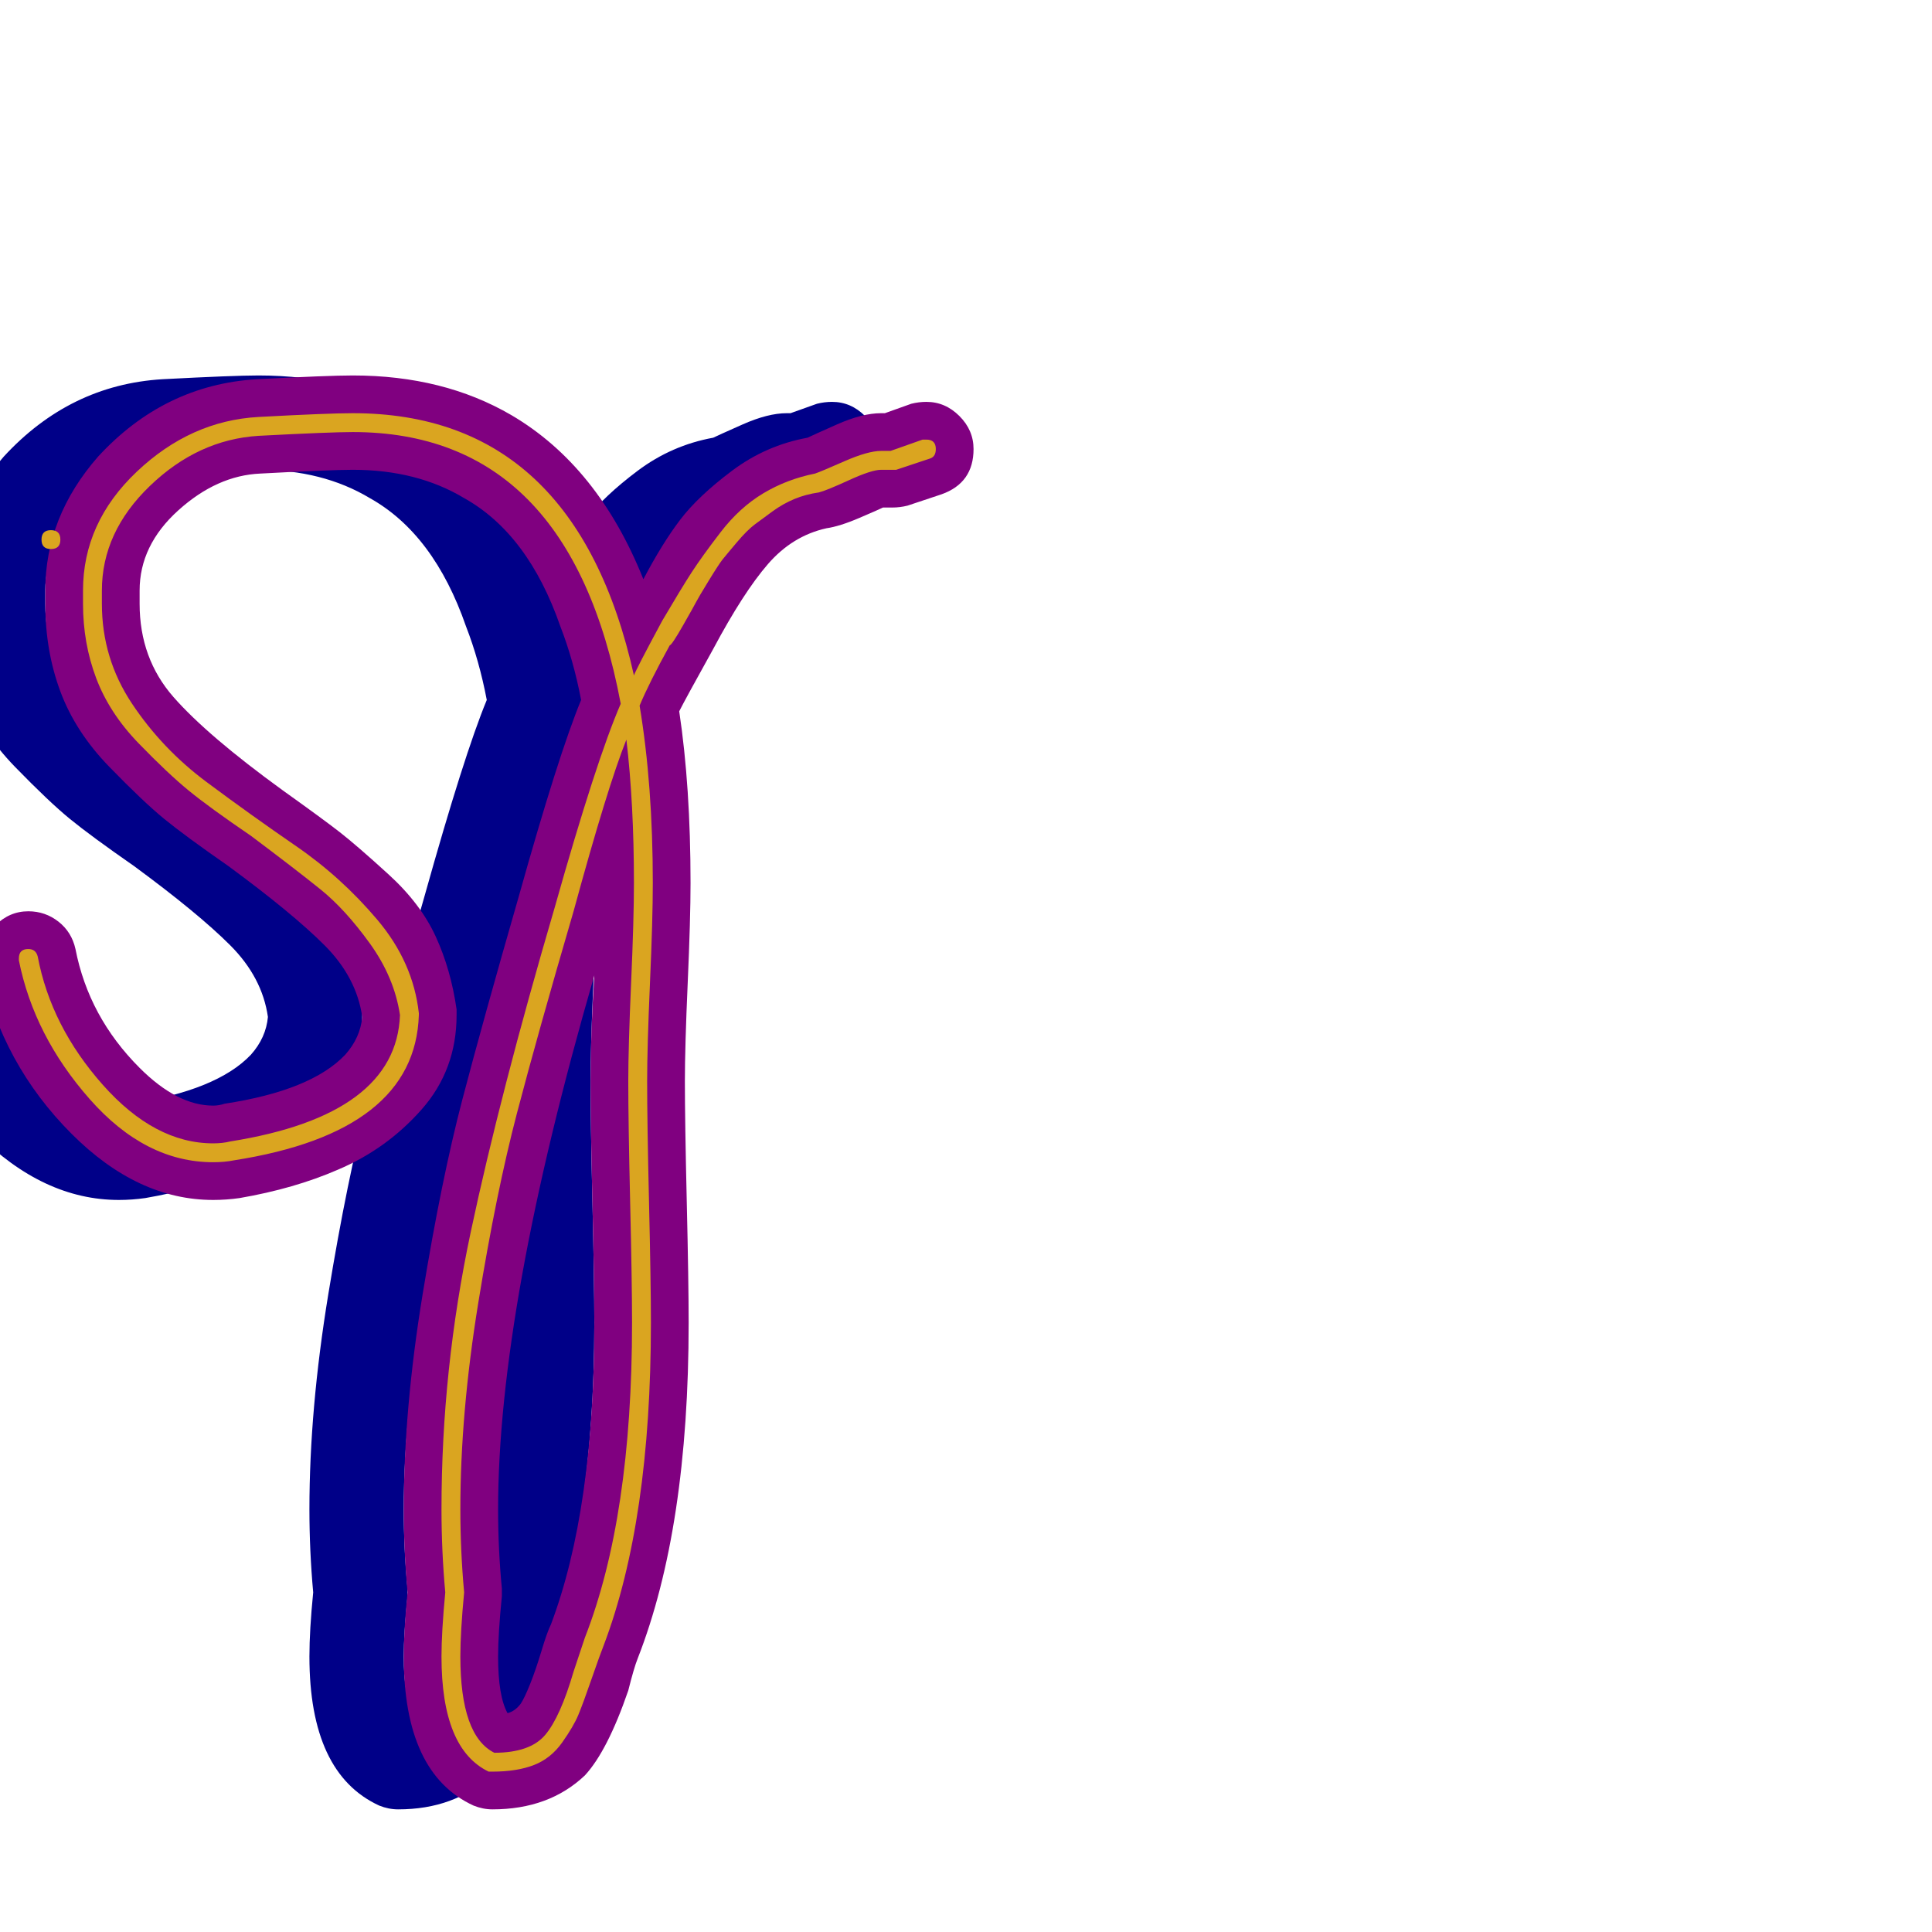 <svg xmlns="http://www.w3.org/2000/svg" viewBox="0 -1024 1024 1024">
	<path fill="#000088" d="M24 -704Q24 -675 42 -654.5Q60 -634 100 -605Q121 -590 130 -583Q139 -576 156 -560.5Q173 -545 181 -527.5Q189 -510 192 -489Q192 -488 192 -486Q192 -457 173.5 -436Q155 -415 129 -404Q106 -394 77 -389Q70 -388 63 -388Q23 -388 -12 -423Q-49 -460 -60 -511Q-60 -513 -60 -516Q-60 -526 -52.5 -533.5Q-45 -541 -35 -541Q-26 -541 -19 -535.5Q-12 -530 -10 -521Q-3 -485 24 -458Q44 -438 63 -438Q66 -438 69 -439Q115 -446 133 -465Q141 -474 142 -485Q139 -506 122 -523Q105 -540 71 -565Q48 -581 37 -590Q26 -599 8 -617.5Q-10 -636 -18 -657.5Q-26 -679 -26 -704Q-26 -707 -26 -708Q-26 -709 -26 -711Q-26 -750 2 -782Q37 -820 86 -823Q124 -825 137 -825Q185 -825 221 -804Q267 -777 291 -717Q301 -736 310.5 -748.5Q320 -761 338 -774.5Q356 -788 378 -792Q380 -793 393.5 -799Q407 -805 417 -805H419L433 -810Q437 -811 441 -811Q451 -811 458.5 -803.5Q466 -796 466 -786Q466 -768 449 -762L431 -756Q427 -755 423 -755H418Q416 -754 405.5 -749.5Q395 -745 388 -744Q370 -740 357 -725Q344 -710 328 -680Q313 -653 310 -647Q316 -607 316 -556Q316 -537 314.5 -503Q313 -469 313 -451Q313 -430 314 -387Q315 -344 315 -323Q315 -214 288 -145Q286 -140 283 -128Q272 -96 260 -83Q241 -65 211 -65Q206 -65 201 -67Q164 -84 164 -146Q164 -160 166 -180Q164 -202 164 -224Q164 -277 174 -338Q184 -399 195 -441Q206 -483 225 -549Q246 -624 258 -653Q254 -674 247 -692Q230 -741 196 -760Q171 -775 137 -775Q125 -775 88 -773Q65 -772 44.5 -753.5Q24 -735 24 -711Q24 -710 24 -709Q24 -708 24 -707.5Q24 -707 24 -706Q24 -705 24 -704ZM219 -116Q223 -117 226 -121Q228 -124 231 -131.5Q234 -139 237 -149Q240 -159 242 -163Q265 -224 265 -323Q265 -344 264 -386.5Q263 -429 263 -451Q263 -476 265 -507Q214 -331 214 -224Q214 -203 216 -182Q216 -181 216 -180Q216 -179 216 -178Q214 -158 214 -146Q214 -125 219 -116Z"/>
	<path fill="#800080" d="M74 -704Q74 -675 92 -654.5Q110 -634 150 -605Q171 -590 180 -583Q189 -576 206 -560.5Q223 -545 231 -527.5Q239 -510 242 -489Q242 -488 242 -486Q242 -457 223.5 -436Q205 -415 179 -404Q156 -394 127 -389Q120 -388 113 -388Q73 -388 38 -423Q1 -460 -10 -511Q-10 -513 -10 -516Q-10 -526 -2.5 -533.5Q5 -541 15 -541Q24 -541 31 -535.5Q38 -530 40 -521Q47 -485 74 -458Q94 -438 113 -438Q116 -438 119 -439Q165 -446 183 -465Q191 -474 192 -485Q189 -506 172 -523Q155 -540 121 -565Q98 -581 87 -590Q76 -599 58 -617.5Q40 -636 32 -657.5Q24 -679 24 -704Q24 -707 24 -708Q24 -709 24 -711Q24 -750 52 -782Q87 -820 136 -823Q174 -825 187 -825Q235 -825 271 -804Q317 -777 341 -717Q351 -736 360.5 -748.5Q370 -761 388 -774.5Q406 -788 428 -792Q430 -793 443.5 -799Q457 -805 467 -805H469L483 -810Q487 -811 491 -811Q501 -811 508.5 -803.5Q516 -796 516 -786Q516 -768 499 -762L481 -756Q477 -755 473 -755H468Q466 -754 455.5 -749.5Q445 -745 438 -744Q420 -740 407 -725Q394 -710 378 -680Q363 -653 360 -647Q366 -607 366 -556Q366 -537 364.5 -503Q363 -469 363 -451Q363 -430 364 -387Q365 -344 365 -323Q365 -214 338 -145Q336 -140 333 -128Q322 -96 310 -83Q291 -65 261 -65Q256 -65 251 -67Q214 -84 214 -146Q214 -160 216 -180Q214 -202 214 -224Q214 -277 224 -338Q234 -399 245 -441Q256 -483 275 -549Q296 -624 308 -653Q304 -674 297 -692Q280 -741 246 -760Q221 -775 187 -775Q175 -775 138 -773Q115 -772 94.5 -753.5Q74 -735 74 -711Q74 -710 74 -709Q74 -708 74 -707.5Q74 -707 74 -706Q74 -705 74 -704ZM269 -116Q273 -117 276 -121Q278 -124 281 -131.5Q284 -139 287 -149Q290 -159 292 -163Q315 -224 315 -323Q315 -344 314 -386.5Q313 -429 313 -451Q313 -476 315 -507Q264 -331 264 -224Q264 -203 266 -182Q266 -181 266 -180Q266 -179 266 -178Q264 -158 264 -146Q264 -125 269 -116Z"/>
	<path fill="#daa520" d="M27 -733Q22 -733 22 -738Q22 -743 27 -743Q32 -743 32 -738Q32 -733 27 -733ZM54 -704Q54 -675 70 -651Q86 -627 109.5 -609.5Q133 -592 157 -575.5Q181 -559 200 -536.5Q219 -514 222 -487Q222 -486 222 -486Q220 -424 124 -409Q119 -408 113 -408Q77 -408 47.5 -441.5Q18 -475 10 -515Q10 -515 10 -516Q10 -521 15 -521Q19 -521 20 -517Q27 -480 54.5 -449Q82 -418 113 -418Q118 -418 122 -419Q210 -433 212 -486Q209 -506 196 -524Q183 -542 170 -552.5Q157 -563 133 -581Q111 -596 100 -605Q89 -614 73.5 -630Q58 -646 51 -664.5Q44 -683 44 -704Q44 -706 44 -708Q44 -709 44 -711Q44 -747 72.5 -774Q101 -801 137 -803Q174 -805 187 -805Q305 -805 336 -666Q337 -669 351 -695Q361 -712 366.5 -720.5Q372 -729 382 -742Q392 -755 404.5 -762.5Q417 -770 432 -773Q435 -774 447.5 -779.5Q460 -785 467 -785H472L489 -791Q490 -791 491 -791Q496 -791 496 -786Q496 -782 493 -781L475 -775Q474 -775 473 -775H467Q462 -775 450 -769.5Q438 -764 434 -763Q427 -762 421 -759.5Q415 -757 409.5 -753Q404 -749 400 -746Q396 -743 390.5 -736.5Q385 -730 383 -727.5Q381 -725 375.5 -716Q370 -707 369 -705Q368 -703 362 -692.5Q356 -682 355 -682Q344 -662 339 -650Q346 -608 346 -556Q346 -537 344.5 -503Q343 -469 343 -451Q343 -429 344 -386.5Q345 -344 345 -323Q345 -218 320 -152Q318 -147 313.5 -134Q309 -121 306.5 -115Q304 -109 298 -100.5Q292 -92 283 -88.5Q274 -85 261 -85Q260 -85 259 -85Q234 -97 234 -146Q234 -159 236 -180Q234 -202 234 -224Q234 -298 249.5 -371Q265 -444 294 -543Q316 -621 329 -651Q302 -795 187 -795Q175 -795 137 -793Q105 -791 79.5 -766.5Q54 -742 54 -711Q54 -710 54 -709Q54 -708 54 -707.5Q54 -707 54 -706Q54 -705 54 -704ZM333 -451Q333 -469 334.5 -503Q336 -537 336 -556Q336 -598 332 -632Q322 -607 304 -541Q285 -476 274 -434Q263 -392 253.5 -333.5Q244 -275 244 -224Q244 -202 246 -180Q246 -180 246 -180Q244 -159 244 -146Q244 -104 262 -95Q281 -95 289 -104.5Q297 -114 304 -138Q308 -150 310 -156Q335 -220 335 -323Q335 -344 334 -386.5Q333 -429 333 -451Z"/>
</svg>